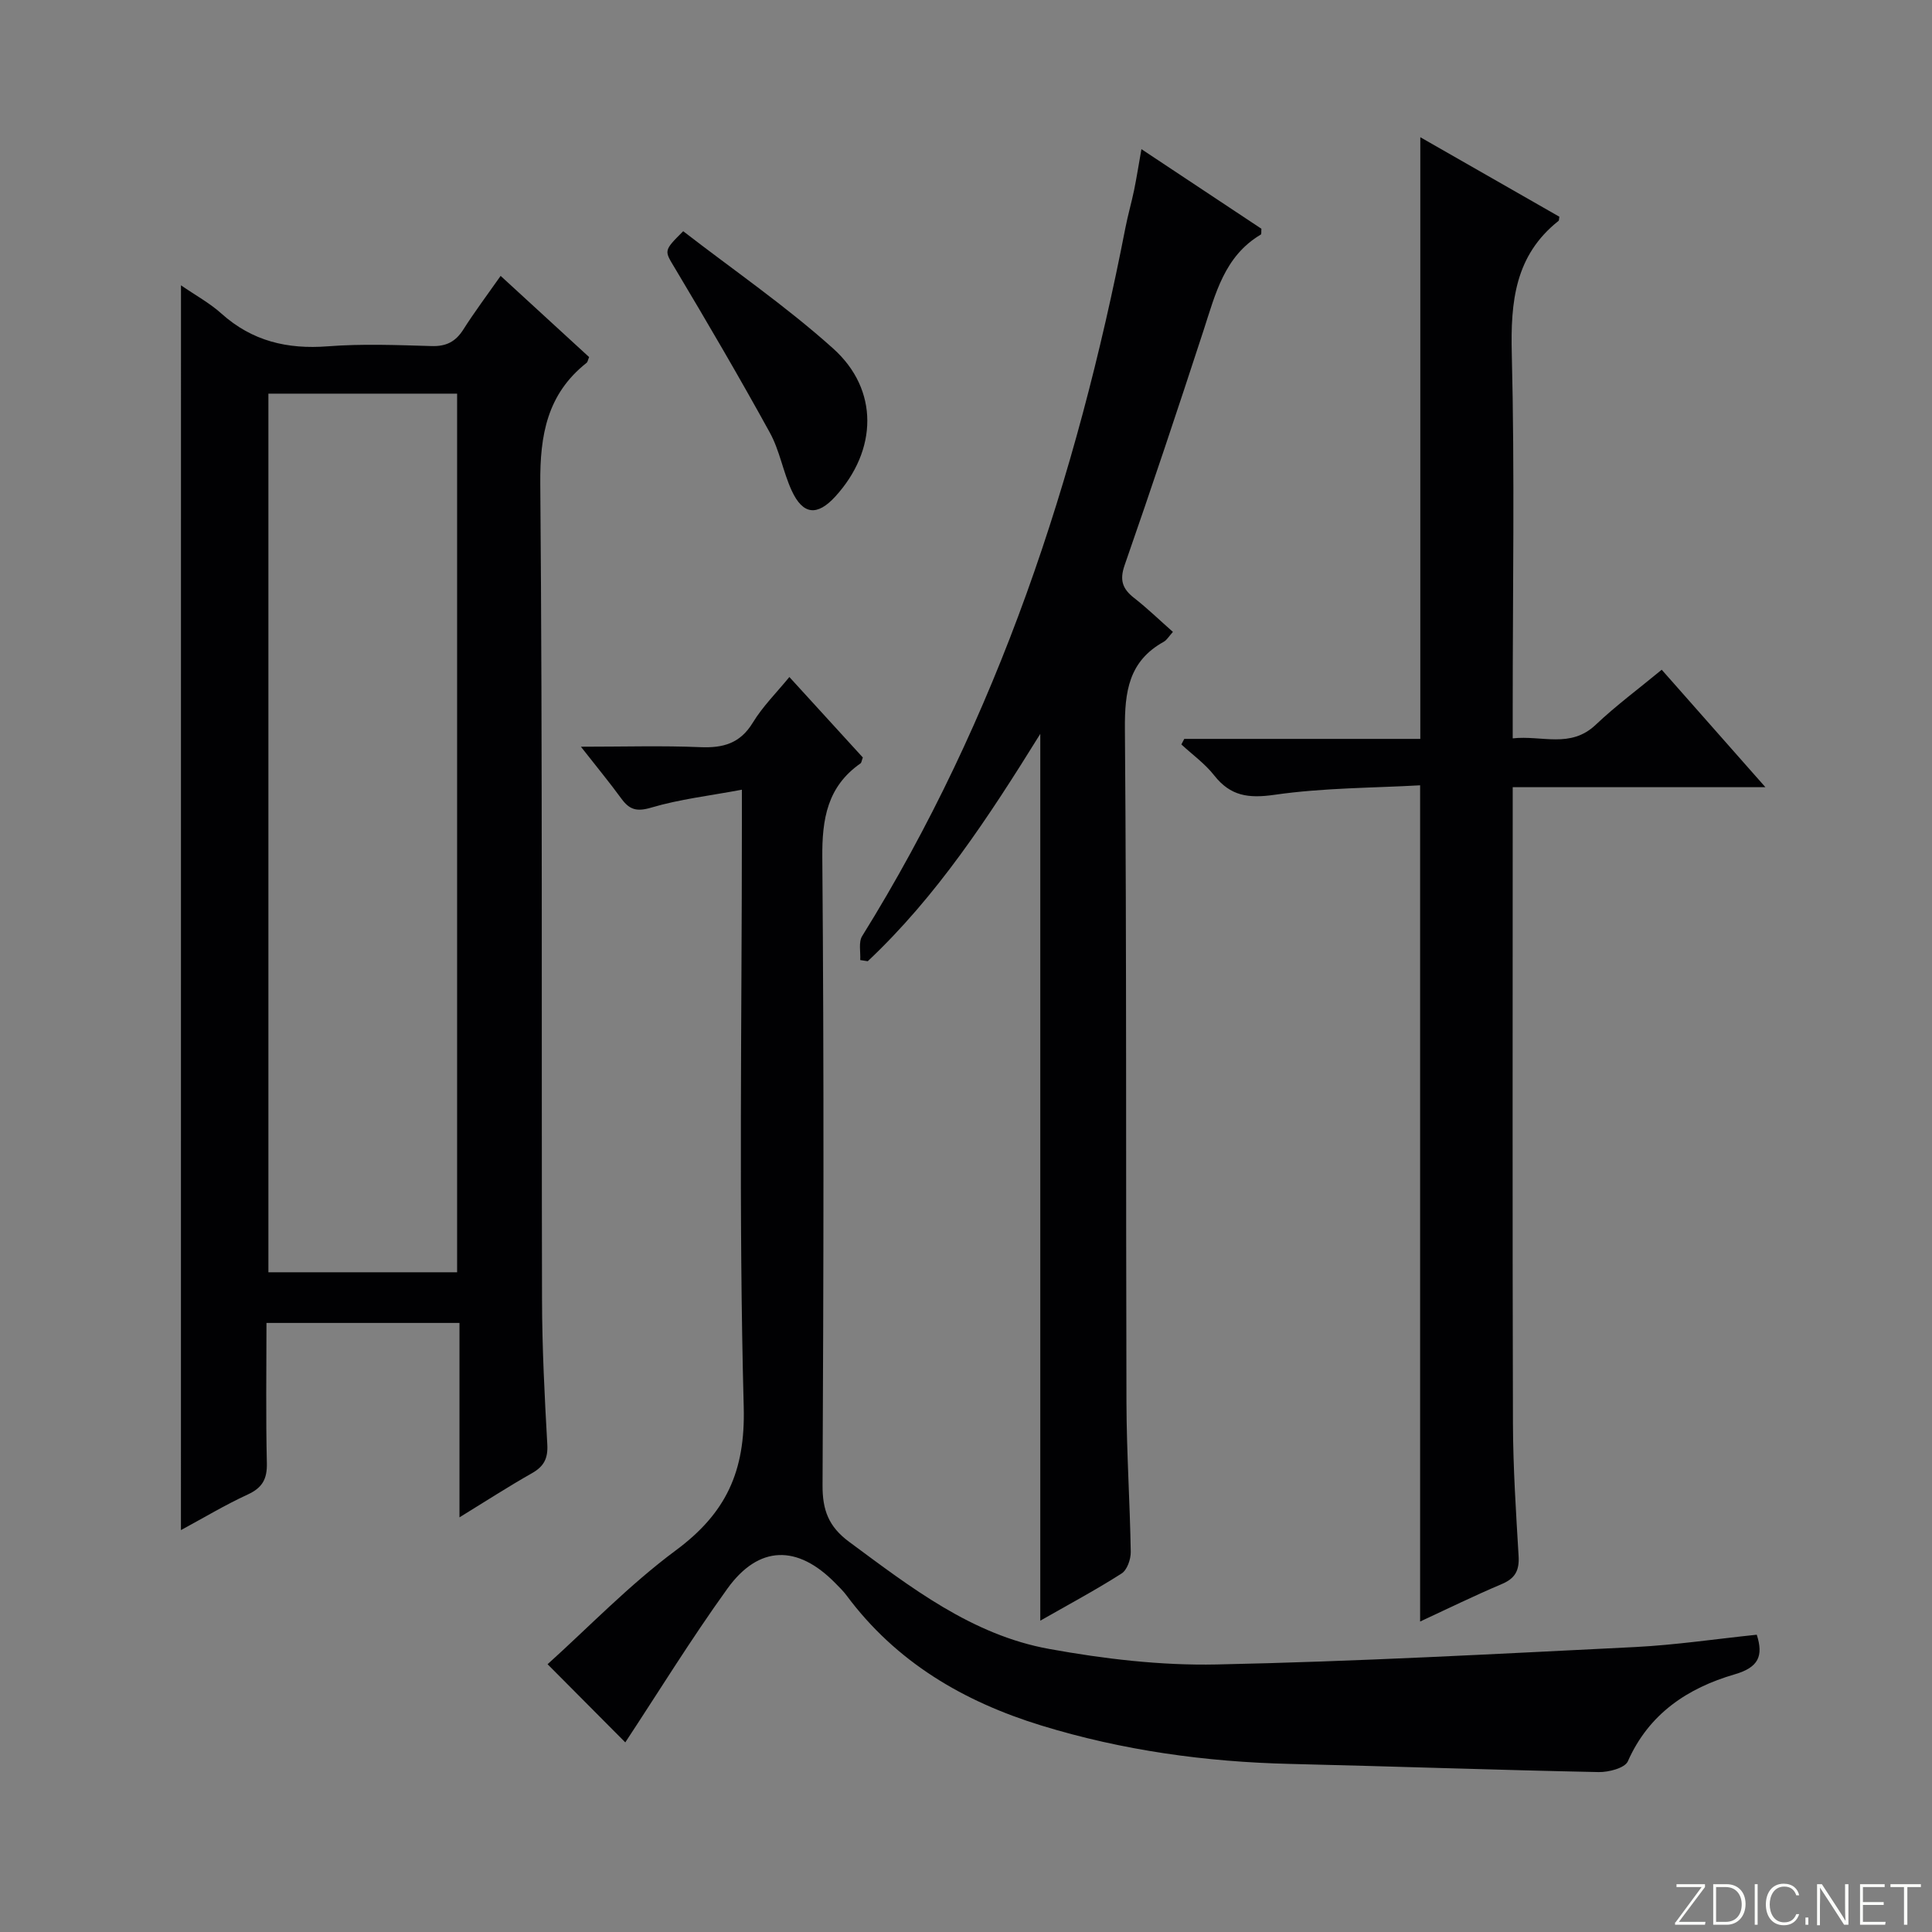 <svg enable-background="new 0 0 400 400" viewBox="0 0 400 400" xmlns="http://www.w3.org/2000/svg"><rect x="0" y="0" width="400" height="400" fill="#808080" stroke="none"/><g fill="#fbfcfa"><path d="m346.9 398 5.4-7.3h-5.2v-.6h5.9v.6l-5.4 7.2h5.5l-.1.6h-6.2v-.5z"/><path d="m354.7 390.1h2.8c2.3 0 3.9 1.6 3.9 4.1s-1.6 4.3-3.9 4.3h-2.8zm.6 7.8h2c2.2 0 3.3-1.6 3.3-3.6 0-1.8-1-3.6-3.3-3.6h-2z"/><path d="m363.9 390.1v8.4h-.6v-8.4z"/><path d="m372.5 396.3c-.4 1.3-1.4 2.3-3.2 2.3-2.4 0-3.7-1.9-3.7-4.3 0-2.3 1.2-4.3 3.7-4.3 1.8 0 2.9 1 3.2 2.4h-.6c-.4-1.1-1.1-1.8-2.5-1.8-2.1 0-3 1.9-3 3.7s.9 3.7 3 3.7c1.4 0 2.1-.7 2.5-1.7z"/><path d="m373.8 398.5v-1.5h.6v1.5z"/><path d="m376.2 398.5v-8.4h1c1.3 2 4.4 6.7 4.9 7.6-.1-1.2-.1-2.4-.1-3.8v-3.8h.7v8.4h-.9c-1.2-1.9-4.4-6.8-5-7.7.1 1.1 0 2.3 0 3.9v3.9h-.6z"/><path d="m390 394.4h-4.3v3.5h4.7l-.1.6h-5.2v-8.4h5.1v.6h-4.5v3.1h4.3v.7z"/><path d="m394.2 390.7h-2.8v-.6h6.3v.6h-2.8v7.8h-.7z"/></g><path d="m37.47 59.07c3 2.07 5.95 3.67 8.37 5.85 6.35 5.7 13.63 7.43 22.03 6.78 7.12-.55 14.32-.26 21.48-.05 3.02.09 4.96-.89 6.56-3.4 2.31-3.64 4.91-7.1 7.74-11.13 6.27 5.75 12.34 11.32 18.32 16.81-.26.62-.3 1.01-.51 1.18-8.17 6.46-9.69 14.93-9.6 25.05.47 56.31.23 112.62.36 168.93.02 9.97.53 19.96 1.09 29.92.17 2.93-.68 4.59-3.19 6.01-4.88 2.76-9.6 5.82-14.99 9.13 0-13.68 0-26.72 0-40.25-13.44 0-26.43 0-39.96 0 0 9.79-.15 19.41.08 29.02.08 3.32-.95 5.12-3.98 6.51-4.63 2.13-9.03 4.78-13.81 7.36.01-86.12.01-171.61.01-257.72zm57.17 22.43c-13.18 0-26.07 0-39.07 0v181.91h39.07c0-60.83 0-121.26 0-181.91z" fill="#010103"/><path d="m363.72 338.45c1.41 4.41.38 6.77-4.59 8.21-9.71 2.83-17.74 8.13-22.1 18-.62 1.4-3.98 2.27-6.05 2.23-21.28-.43-42.56-1.19-63.84-1.69-17.53-.41-34.72-2.79-51.51-7.94-16.16-4.96-30.11-13.15-40.36-26.94-.69-.93-1.54-1.75-2.36-2.58-7.81-7.95-15.82-7.85-22.31 1.17-7.55 10.49-14.35 21.53-21.14 31.83-4.85-4.87-10.3-10.36-16.09-16.18 8.41-7.57 16.88-16.41 26.57-23.59 10.36-7.68 14.39-16.29 14.04-29.63-1.06-40.13-.38-80.3-.38-120.45 0-1.97 0-3.95 0-7.39-6.71 1.26-12.88 1.96-18.75 3.7-3.02.9-4.52.45-6.2-1.85-2.42-3.32-5.04-6.49-8.38-10.75 8.95 0 16.84-.24 24.7.09 4.72.2 8.25-.74 10.89-5.07 2.04-3.36 4.92-6.21 7.57-9.45 5.26 5.76 10.29 11.27 15.21 16.66-.25.66-.27 1.07-.48 1.22-6.86 4.8-7.98 11.46-7.91 19.49.36 43.32.26 86.64.05 129.95-.03 5.15 1.25 8.58 5.49 11.72 12.76 9.43 25.41 19.28 41.4 22.18 11.4 2.07 23.14 3.46 34.69 3.22 28.91-.6 57.8-2.18 86.69-3.61 8.39-.43 16.76-1.68 25.15-2.55z" fill="#010103"/><path d="m294.02 335.72c0-57.44 0-114.69 0-173.13-9.76.55-20.04.51-30.11 1.96-5.42.78-9.15.29-12.54-4.03-1.9-2.42-4.5-4.28-6.78-6.39.2-.38.4-.77.6-1.15h48.87c0-41.91 0-83.26 0-124.57 9.36 5.35 19.14 10.94 28.79 16.46-.1.57-.07.79-.16.85-9.04 7.16-9.96 16.76-9.69 27.55.61 24.48.19 48.98.19 73.47v6.13c6.05-.67 11.94 2.15 17.18-2.81 4.19-3.97 8.87-7.43 13.67-11.4 7.03 7.96 13.9 15.74 21.47 24.32-17.96 0-34.84 0-52.32 0v5.81c0 41.99-.07 83.97.05 125.96.03 9.14.63 18.29 1.17 27.42.17 2.91-.66 4.59-3.43 5.77-5.81 2.46-11.49 5.24-16.96 7.78z" fill="#010103"/><path d="m215.38 151.94c-10.79 17.39-21.44 33.63-35.72 47.07-.52-.08-1.04-.16-1.56-.24.1-1.67-.38-3.71.4-4.96 28.1-45.21 44.4-94.79 54.51-146.68.51-2.6 1.25-5.16 1.79-7.75.53-2.6.94-5.23 1.52-8.5 8.46 5.61 16.7 11.08 24.84 16.48-.05.58.04 1.1-.12 1.2-7.56 4.48-9.39 12.29-11.86 19.85-5.3 16.25-10.72 32.47-16.34 48.61-1.09 3.13-.42 4.92 1.99 6.8 2.72 2.12 5.21 4.54 8.01 7.01-.82.9-1.25 1.68-1.91 2.05-7.25 4.02-8.09 10.34-8.03 18.05.37 46.49.18 92.98.32 139.46.03 10.31.72 20.61.89 30.92.02 1.52-.75 3.73-1.89 4.46-5.29 3.38-10.84 6.35-16.84 9.77 0-61.2 0-121.8 0-183.6z" fill="#010103"/><path d="m141.45 47.87c10.3 7.97 21.25 15.49 31.05 24.29 9.54 8.56 9.15 21.07.47 30.61-3.75 4.12-6.73 3.86-9.06-1.2-1.79-3.89-2.49-8.32-4.54-12.03-6.29-11.44-12.89-22.71-19.58-33.92-2.24-3.76-2.52-3.59 1.66-7.75z" fill="#010103"/></svg>